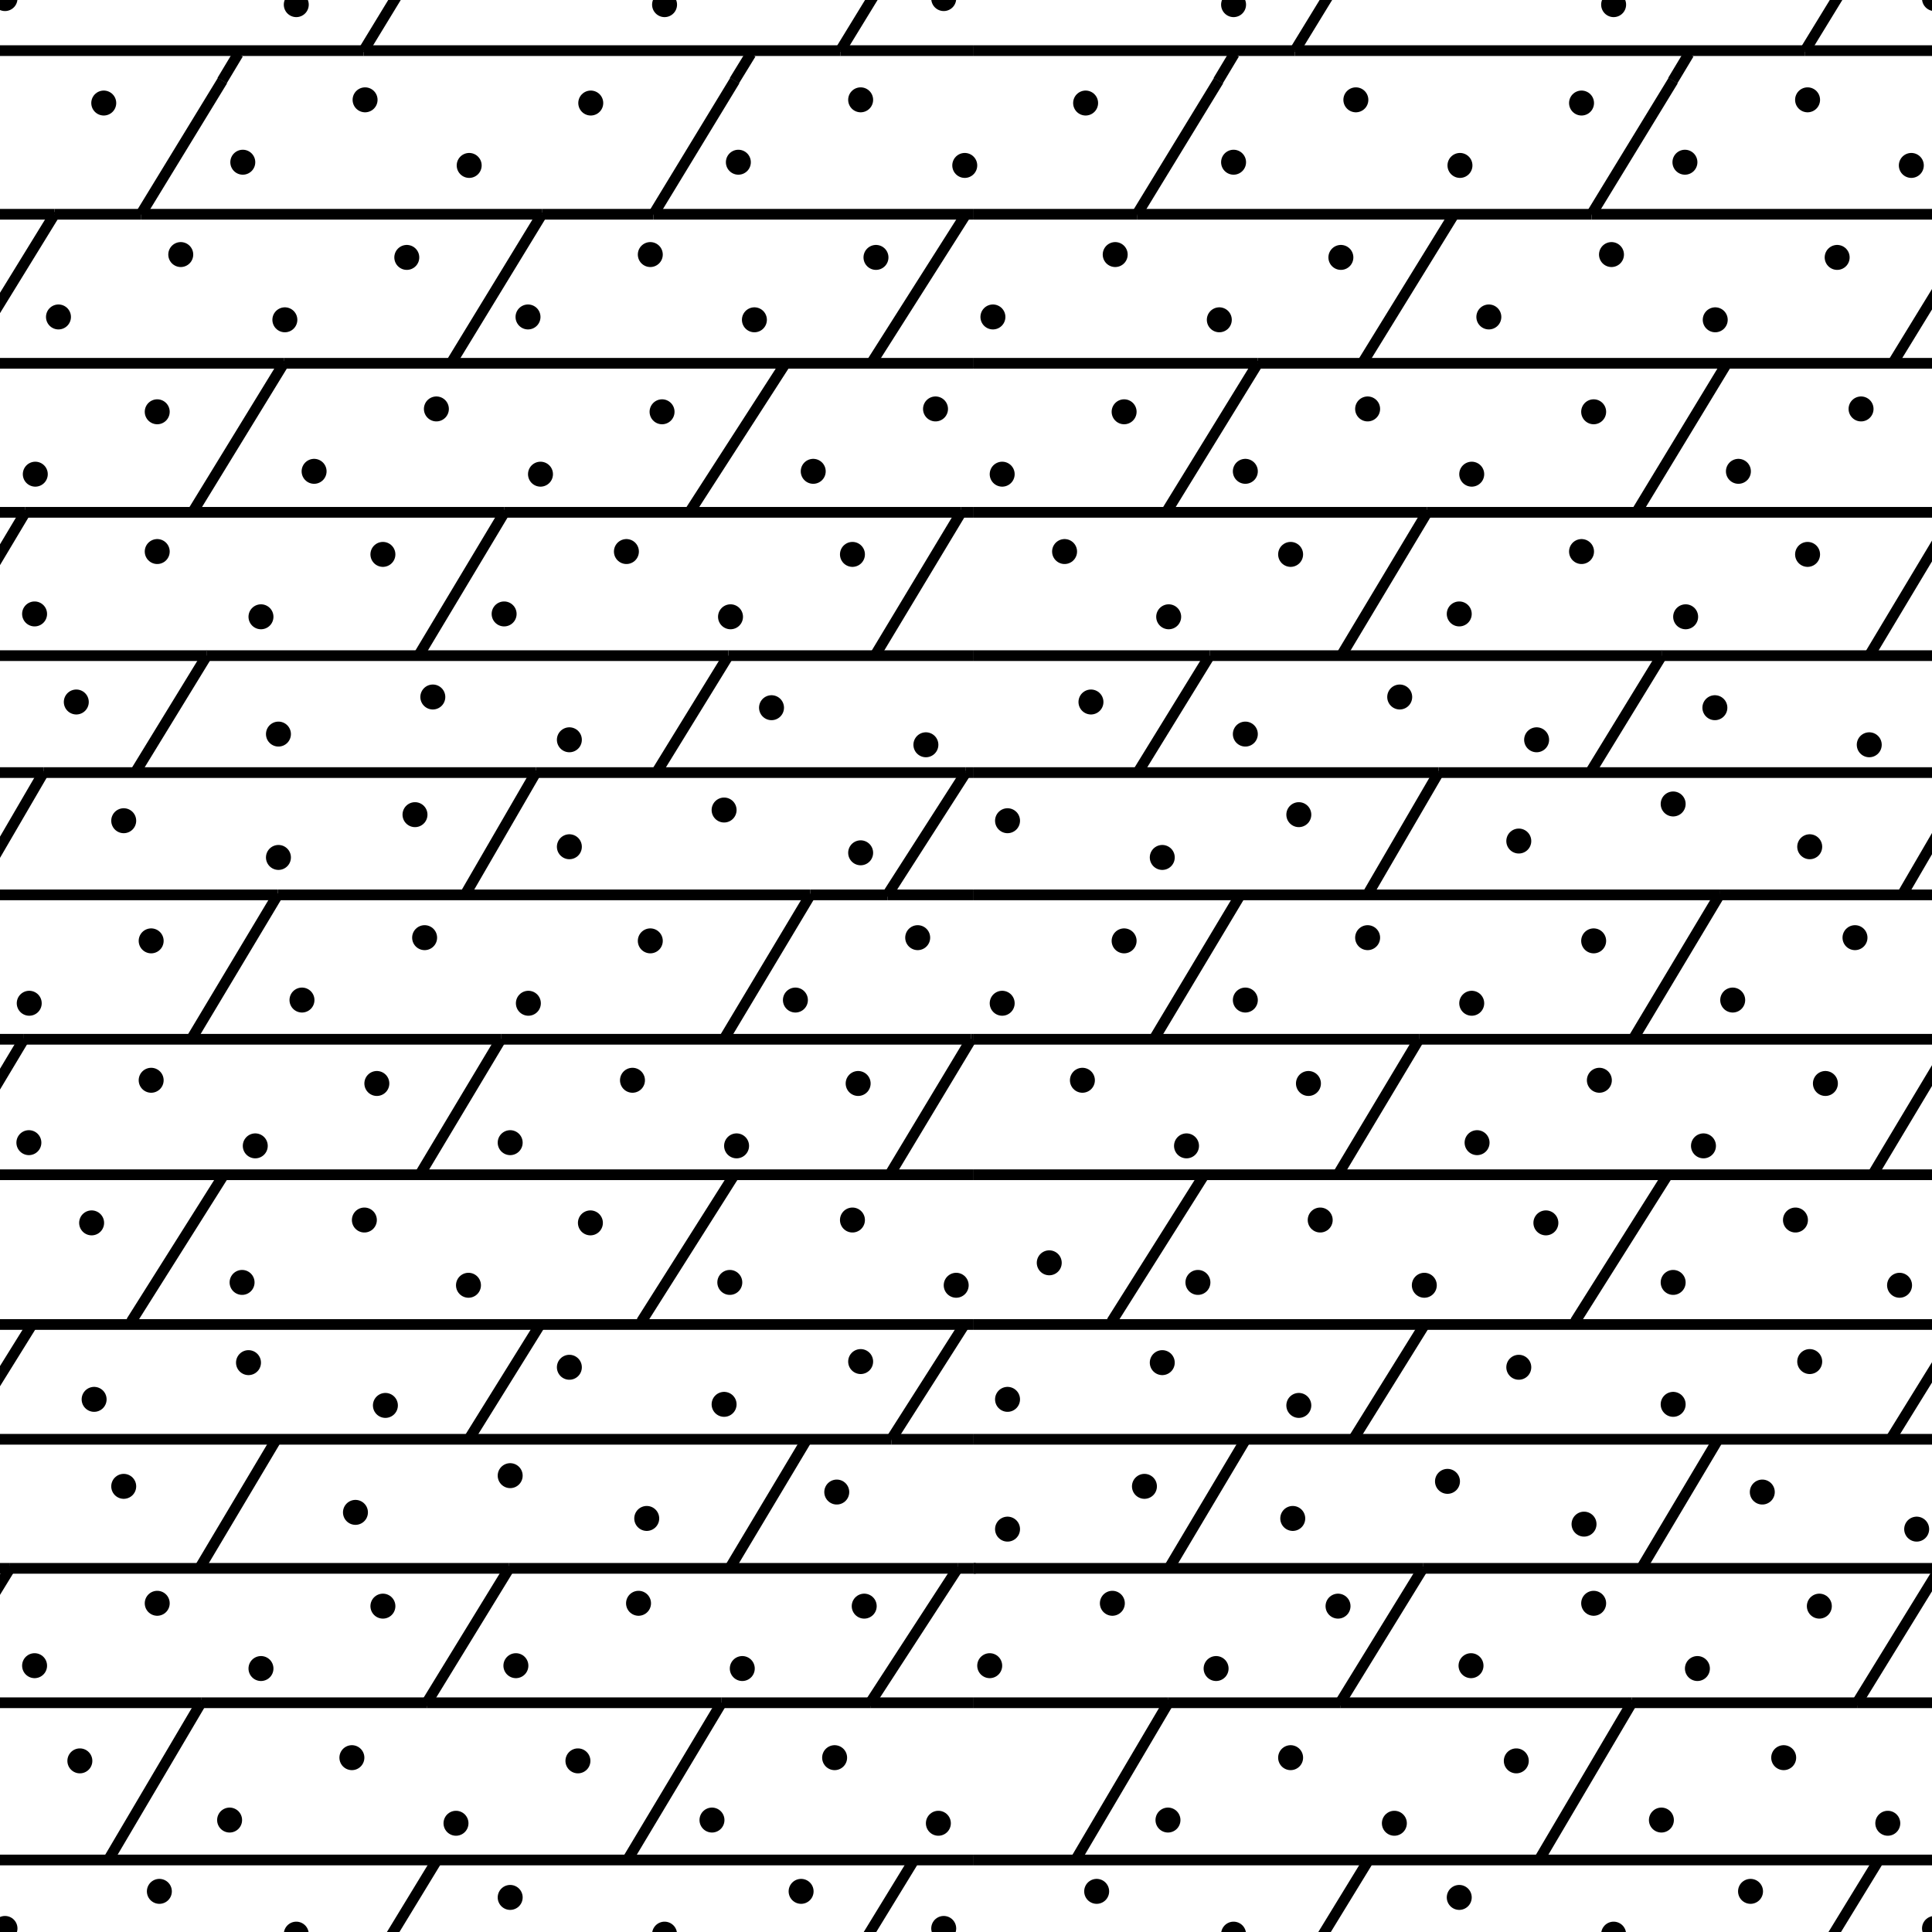 <svg id="Layer_1" data-name="Layer 1" xmlns="http://www.w3.org/2000/svg" width="54.19" height="54.2" viewBox="0 0 54.19 54.2"><defs><style>.cls-1,.cls-2,.cls-3{fill:none;}.cls-1,.cls-2{stroke:#000;}.cls-1{stroke-width:0.3px;}.cls-2{stroke-linecap:round;stroke-width:0.7px;}</style></defs><title>Artboard 37</title><line class="cls-1" x1="36.32" y1="1.42" x2="27.31" y2="1.42"/><line class="cls-1" x1="50.63" y1="1.42" x2="64.32" y2="1.42"/><line class="cls-1" x1="36.32" y1="1.42" x2="50.63" y2="1.42"/><line class="cls-1" x1="50.63" y1="1.42" x2="52.68" y2="-1.93"/><line class="cls-1" x1="50.63" y1="1.42" x2="50.62" y2="1.45"/><line class="cls-1" x1="36.32" y1="1.42" x2="36.31" y2="1.45"/><line class="cls-1" x1="36.32" y1="1.42" x2="38.37" y2="-1.93"/><line class="cls-1" x1="47.37" y1="1.51" x2="46.92" y2="2.26"/><line class="cls-1" x1="34.62" y1="1.51" x2="34.17" y2="2.26"/><line class="cls-2" x1="45.26" y1="0.13" x2="45.26" y2="0.13"/><line class="cls-2" x1="54.26" y1="-0.04" x2="54.26" y2="-0.04"/><line class="cls-2" x1="34.6" y1="0.13" x2="34.6" y2="0.13"/><rect class="cls-3" x="27.31" y="-51.86" width="54.13" height="54.13"/><line class="cls-1" x1="44.64" y1="6.01" x2="55.65" y2="6.01"/><line class="cls-1" x1="31.89" y1="6.01" x2="44.64" y2="6.01"/><line class="cls-1" x1="31.89" y1="6.01" x2="27.31" y2="6.01"/><line class="cls-1" x1="35.28" y1="10.19" x2="27.31" y2="10.19"/><line class="cls-1" x1="62.09" y1="10.19" x2="35.28" y2="10.19"/><line class="cls-1" x1="54.84" y1="14.37" x2="40.03" y2="14.37"/><line class="cls-1" x1="40.03" y1="14.37" x2="27.31" y2="14.37"/><line class="cls-1" x1="39.91" y1="43.99" x2="54.41" y2="43.99"/><line class="cls-1" x1="39.91" y1="43.99" x2="27.31" y2="43.99"/><line class="cls-1" x1="59.77" y1="47.76" x2="52.09" y2="47.76"/><line class="cls-1" x1="45.77" y1="47.76" x2="52.09" y2="47.76"/><line class="cls-1" x1="32.77" y1="47.76" x2="27.31" y2="47.76"/><line class="cls-1" x1="32.77" y1="47.76" x2="37.59" y2="47.76"/><line class="cls-1" x1="37.59" y1="47.76" x2="45.77" y2="47.76"/><line class="cls-1" x1="59.93" y1="18.39" x2="46.61" y2="18.39"/><line class="cls-1" x1="33.93" y1="18.39" x2="27.31" y2="18.39"/><line class="cls-1" x1="33.93" y1="18.39" x2="46.61" y2="18.39"/><line class="cls-1" x1="55.35" y1="21.67" x2="40.35" y2="21.67"/><line class="cls-1" x1="40.35" y1="21.67" x2="27.31" y2="21.67"/><line class="cls-1" x1="61.92" y1="25.1" x2="48.23" y2="25.1"/><line class="cls-1" x1="34.79" y1="25.1" x2="27.31" y2="25.1"/><line class="cls-1" x1="34.79" y1="25.1" x2="48.23" y2="25.1"/><line class="cls-1" x1="54.8" y1="29.15" x2="39.8" y2="29.15"/><line class="cls-1" x1="39.8" y1="29.15" x2="27.31" y2="29.15"/><line class="cls-1" x1="81.43" y1="32.95" x2="27.31" y2="32.95"/><line class="cls-1" x1="81.43" y1="37.15" x2="27.31" y2="37.15"/><line class="cls-1" x1="79.13" y1="40.37" x2="27.31" y2="40.37"/><line class="cls-1" x1="81.43" y1="52.17" x2="27.31" y2="52.17"/><line class="cls-1" x1="32.77" y1="47.76" x2="30.18" y2="52.15"/><line class="cls-1" x1="32.77" y1="47.76" x2="32.81" y2="47.7"/><line class="cls-1" x1="43.18" y1="52.15" x2="45.77" y2="47.76"/><line class="cls-1" x1="45.77" y1="47.76" x2="45.81" y2="47.7"/><line class="cls-1" x1="50.63" y1="55.55" x2="52.68" y2="52.2"/><line class="cls-1" x1="36.32" y1="55.55" x2="38.37" y2="52.2"/><line class="cls-1" x1="52.06" y1="47.82" x2="52.09" y2="47.76"/><line class="cls-1" x1="52.09" y1="47.76" x2="54.41" y2="43.99"/><line class="cls-1" x1="39.91" y1="43.99" x2="37.59" y2="47.76"/><line class="cls-1" x1="39.91" y1="43.99" x2="39.93" y2="43.95"/><line class="cls-1" x1="37.56" y1="47.82" x2="37.59" y2="47.76"/><line class="cls-1" x1="46.06" y1="43.95" x2="48.18" y2="40.39"/><line class="cls-1" x1="32.81" y1="43.95" x2="34.93" y2="40.39"/><line class="cls-1" x1="53.06" y1="40.32" x2="54.99" y2="37.2"/><line class="cls-1" x1="37.99" y1="40.32" x2="39.93" y2="37.2"/><line class="cls-1" x1="44.18" y1="37.07" x2="46.74" y2="33.01"/><line class="cls-1" x1="31.18" y1="37.07" x2="33.74" y2="33.01"/><line class="cls-1" x1="54.8" y1="29.15" x2="52.56" y2="32.89"/><line class="cls-1" x1="39.8" y1="29.15" x2="37.56" y2="32.89"/><line class="cls-1" x1="39.8" y1="29.15" x2="39.81" y2="29.14"/><line class="cls-1" x1="45.81" y1="29.14" x2="48.23" y2="25.1"/><line class="cls-1" x1="48.24" y1="25.07" x2="48.23" y2="25.1"/><line class="cls-1" x1="34.79" y1="25.1" x2="34.81" y2="25.07"/><line class="cls-1" x1="34.79" y1="25.1" x2="32.37" y2="29.14"/><line class="cls-1" x1="55.35" y1="21.67" x2="53.37" y2="25.07"/><line class="cls-1" x1="40.35" y1="21.67" x2="40.37" y2="21.64"/><line class="cls-1" x1="40.35" y1="21.67" x2="38.37" y2="25.07"/><line class="cls-1" x1="46.62" y1="18.39" x2="46.61" y2="18.39"/><line class="cls-1" x1="44.62" y1="21.64" x2="46.61" y2="18.39"/><line class="cls-1" x1="33.93" y1="18.39" x2="31.93" y2="21.64"/><line class="cls-1" x1="33.93" y1="18.39" x2="33.93" y2="18.39"/><line class="cls-1" x1="54.84" y1="14.37" x2="52.43" y2="18.39"/><line class="cls-1" x1="40.03" y1="14.37" x2="37.62" y2="18.39"/><line class="cls-1" x1="40.03" y1="14.37" x2="40.06" y2="14.32"/><line class="cls-1" x1="45.93" y1="14.32" x2="48.43" y2="10.2"/><line class="cls-1" x1="35.28" y1="10.19" x2="35.31" y2="10.14"/><line class="cls-1" x1="35.28" y1="10.19" x2="32.74" y2="14.32"/><line class="cls-1" x1="53.12" y1="10.14" x2="55.65" y2="6.01"/><line class="cls-1" x1="40.76" y1="6.05" x2="38.24" y2="10.14"/><line class="cls-1" x1="44.63" y1="6.02" x2="44.64" y2="6.01"/><line class="cls-1" x1="44.64" y1="6.01" x2="46.93" y2="2.26"/><line class="cls-1" x1="31.89" y1="6.01" x2="31.88" y2="6.02"/><line class="cls-1" x1="34.18" y1="2.26" x2="31.89" y2="6.01"/><line class="cls-2" x1="46.93" y1="35.97" x2="46.93" y2="35.97"/><line class="cls-2" x1="50.36" y1="34.22" x2="50.36" y2="34.22"/><line class="cls-2" x1="53.28" y1="36.05" x2="53.28" y2="36.05"/><line class="cls-2" x1="33.6" y1="35.97" x2="33.6" y2="35.97"/><line class="cls-2" x1="37.03" y1="34.22" x2="37.03" y2="34.22"/><line class="cls-2" x1="39.95" y1="36.05" x2="39.95" y2="36.05"/><line class="cls-2" x1="43.36" y1="34.3" x2="43.36" y2="34.3"/><line class="cls-2" x1="41.26" y1="46.72" x2="41.26" y2="46.72"/><line class="cls-2" x1="44.7" y1="44.97" x2="44.7" y2="44.97"/><line class="cls-2" x1="47.61" y1="46.8" x2="47.61" y2="46.8"/><line class="cls-2" x1="51.03" y1="45.05" x2="51.03" y2="45.05"/><line class="cls-2" x1="27.76" y1="46.72" x2="27.76" y2="46.72"/><line class="cls-2" x1="31.2" y1="44.97" x2="31.2" y2="44.97"/><line class="cls-2" x1="34.11" y1="46.8" x2="34.11" y2="46.8"/><line class="cls-2" x1="37.53" y1="45.05" x2="37.53" y2="45.05"/><line class="cls-2" x1="32.76" y1="51.05" x2="32.76" y2="51.05"/><line class="cls-2" x1="36.2" y1="49.3" x2="36.2" y2="49.3"/><line class="cls-2" x1="39.11" y1="51.14" x2="39.11" y2="51.14"/><line class="cls-2" x1="42.53" y1="49.39" x2="42.53" y2="49.39"/><line class="cls-2" x1="46.6" y1="51.05" x2="46.6" y2="51.05"/><line class="cls-2" x1="50.03" y1="49.3" x2="50.03" y2="49.3"/><line class="cls-2" x1="52.95" y1="51.14" x2="52.95" y2="51.14"/><line class="cls-2" x1="40.93" y1="53.22" x2="40.93" y2="53.22"/><line class="cls-2" x1="45.26" y1="54.25" x2="45.26" y2="54.25"/><line class="cls-2" x1="49.1" y1="53.05" x2="49.1" y2="53.05"/><line class="cls-2" x1="49.43" y1="41.85" x2="49.43" y2="41.85"/><line class="cls-2" x1="53.76" y1="42.89" x2="53.76" y2="42.89"/><line class="cls-2" x1="28.26" y1="42.89" x2="28.26" y2="42.89"/><line class="cls-2" x1="32.1" y1="41.69" x2="32.1" y2="41.69"/><line class="cls-2" x1="42.6" y1="38.35" x2="42.6" y2="38.35"/><line class="cls-2" x1="46.93" y1="39.39" x2="46.93" y2="39.39"/><line class="cls-2" x1="50.76" y1="38.19" x2="50.76" y2="38.19"/><line class="cls-2" x1="54.26" y1="54.09" x2="54.26" y2="54.09"/><line class="cls-2" x1="30.76" y1="53.05" x2="30.76" y2="53.05"/><line class="cls-2" x1="34.6" y1="54.25" x2="34.6" y2="54.25"/><line class="cls-2" x1="36.26" y1="42.59" x2="36.26" y2="42.59"/><line class="cls-2" x1="40.6" y1="41.55" x2="40.6" y2="41.55"/><line class="cls-2" x1="44.43" y1="42.75" x2="44.43" y2="42.75"/><line class="cls-2" x1="28.26" y1="39.25" x2="28.26" y2="39.25"/><line class="cls-2" x1="32.6" y1="38.22" x2="32.6" y2="38.22"/><line class="cls-2" x1="36.43" y1="39.42" x2="36.43" y2="39.42"/><line class="cls-2" x1="29.43" y1="35.42" x2="29.43" y2="35.42"/><line class="cls-2" x1="42.6" y1="23.59" x2="42.6" y2="23.59"/><line class="cls-2" x1="46.93" y1="22.55" x2="46.93" y2="22.55"/><line class="cls-2" x1="50.76" y1="23.75" x2="50.76" y2="23.75"/><line class="cls-2" x1="34.93" y1="20.59" x2="34.93" y2="20.59"/><line class="cls-2" x1="39.26" y1="19.55" x2="39.26" y2="19.55"/><line class="cls-2" x1="43.1" y1="20.75" x2="43.1" y2="20.75"/><line class="cls-2" x1="28.26" y1="23.02" x2="28.26" y2="23.02"/><line class="cls-2" x1="32.6" y1="24.05" x2="32.6" y2="24.05"/><line class="cls-2" x1="36.43" y1="22.85" x2="36.43" y2="22.85"/><line class="cls-2" x1="30.6" y1="19.69" x2="30.6" y2="19.69"/><line class="cls-2" x1="48.1" y1="19.85" x2="48.1" y2="19.85"/><line class="cls-2" x1="52.43" y1="20.89" x2="52.43" y2="20.89"/><line class="cls-2" x1="41.43" y1="32.05" x2="41.43" y2="32.05"/><line class="cls-2" x1="44.86" y1="30.3" x2="44.86" y2="30.3"/><line class="cls-2" x1="47.78" y1="32.14" x2="47.78" y2="32.14"/><line class="cls-2" x1="51.2" y1="30.39" x2="51.2" y2="30.39"/><line class="cls-2" x1="30.36" y1="30.3" x2="30.36" y2="30.3"/><line class="cls-2" x1="33.28" y1="32.14" x2="33.28" y2="32.14"/><line class="cls-2" x1="36.7" y1="30.39" x2="36.7" y2="30.39"/><line class="cls-2" x1="34.93" y1="28.05" x2="34.93" y2="28.05"/><line class="cls-2" x1="38.36" y1="26.3" x2="38.36" y2="26.3"/><line class="cls-2" x1="41.28" y1="28.14" x2="41.28" y2="28.14"/><line class="cls-2" x1="44.7" y1="26.39" x2="44.7" y2="26.39"/><line class="cls-2" x1="48.6" y1="28.05" x2="48.6" y2="28.05"/><line class="cls-2" x1="52.03" y1="26.3" x2="52.03" y2="26.3"/><line class="cls-2" x1="28.11" y1="28.14" x2="28.11" y2="28.14"/><line class="cls-2" x1="31.53" y1="26.39" x2="31.53" y2="26.39"/><line class="cls-2" x1="40.93" y1="17.22" x2="40.93" y2="17.22"/><line class="cls-2" x1="44.36" y1="15.47" x2="44.36" y2="15.47"/><line class="cls-2" x1="47.28" y1="17.3" x2="47.28" y2="17.3"/><line class="cls-2" x1="50.7" y1="15.55" x2="50.7" y2="15.55"/><line class="cls-2" x1="29.86" y1="15.47" x2="29.86" y2="15.47"/><line class="cls-2" x1="32.78" y1="17.3" x2="32.78" y2="17.3"/><line class="cls-2" x1="36.2" y1="15.55" x2="36.2" y2="15.55"/><line class="cls-2" x1="48.76" y1="13.22" x2="48.76" y2="13.22"/><line class="cls-2" x1="52.2" y1="11.47" x2="52.2" y2="11.47"/><line class="cls-2" x1="34.93" y1="13.22" x2="34.93" y2="13.22"/><line class="cls-2" x1="38.36" y1="11.47" x2="38.36" y2="11.47"/><line class="cls-2" x1="41.28" y1="13.3" x2="41.28" y2="13.3"/><line class="cls-2" x1="44.7" y1="11.55" x2="44.7" y2="11.55"/><line class="cls-2" x1="28.11" y1="13.3" x2="28.11" y2="13.3"/><line class="cls-2" x1="31.53" y1="11.55" x2="31.53" y2="11.55"/><line class="cls-2" x1="41.76" y1="8.89" x2="41.76" y2="8.89"/><line class="cls-2" x1="45.2" y1="7.14" x2="45.2" y2="7.14"/><line class="cls-2" x1="48.11" y1="8.97" x2="48.11" y2="8.97"/><line class="cls-2" x1="51.53" y1="7.22" x2="51.53" y2="7.22"/><line class="cls-2" x1="27.85" y1="8.89" x2="27.85" y2="8.89"/><line class="cls-2" x1="31.28" y1="7.14" x2="31.28" y2="7.14"/><line class="cls-2" x1="34.2" y1="8.97" x2="34.2" y2="8.97"/><line class="cls-2" x1="37.61" y1="7.22" x2="37.61" y2="7.22"/><line class="cls-2" x1="34.6" y1="4.55" x2="34.6" y2="4.55"/><line class="cls-2" x1="38.03" y1="2.8" x2="38.03" y2="2.8"/><line class="cls-2" x1="40.95" y1="4.64" x2="40.95" y2="4.64"/><line class="cls-2" x1="44.36" y1="2.89" x2="44.36" y2="2.89"/><line class="cls-2" x1="30.45" y1="2.89" x2="30.45" y2="2.89"/><line class="cls-2" x1="47.26" y1="4.55" x2="47.26" y2="4.55"/><line class="cls-2" x1="50.7" y1="2.8" x2="50.7" y2="2.8"/><line class="cls-2" x1="53.61" y1="4.64" x2="53.61" y2="4.64"/><rect class="cls-3" x="27.31" y="2.26" width="54.13" height="54.13"/><line class="cls-1" x1="23.57" y1="1.42" x2="27.31" y2="1.42"/><line class="cls-1" x1="-3.49" y1="1.42" x2="10.2" y2="1.42"/><line class="cls-1" x1="10.2" y1="1.42" x2="23.57" y2="1.42"/><line class="cls-1" x1="23.57" y1="1.42" x2="25.62" y2="-1.93"/><line class="cls-1" x1="23.57" y1="1.42" x2="23.56" y2="1.45"/><line class="cls-1" x1="10.2" y1="1.42" x2="12.24" y2="-1.93"/><line class="cls-1" x1="10.2" y1="1.42" x2="10.18" y2="1.45"/><line class="cls-1" x1="21.06" y1="1.51" x2="20.6" y2="2.26"/><line class="cls-1" x1="6.68" y1="1.51" x2="6.23" y2="2.26"/><line class="cls-2" x1="18.64" y1="0.13" x2="18.64" y2="0.13"/><line class="cls-2" x1="0.14" y1="-0.04" x2="0.14" y2="-0.04"/><line class="cls-2" x1="8.31" y1="0.13" x2="8.31" y2="0.13"/><line class="cls-2" x1="26.47" y1="-0.04" x2="26.47" y2="-0.04"/><rect class="cls-3" x="-26.82" y="-51.86" width="54.13" height="54.13"/><line class="cls-1" x1="3.95" y1="6.01" x2="1.53" y2="6.01"/><line class="cls-1" x1="-9.48" y1="6.01" x2="1.53" y2="6.01"/><line class="cls-1" x1="15.2" y1="6.01" x2="18.33" y2="6.01"/><line class="cls-1" x1="15.2" y1="6.01" x2="3.95" y2="6.01"/><line class="cls-1" x1="27.31" y1="6.01" x2="18.33" y2="6.01"/><line class="cls-1" x1="7.96" y1="10.19" x2="-18.85" y2="10.19"/><line class="cls-1" x1="27.31" y1="10.19" x2="7.96" y2="10.19"/><line class="cls-1" x1="0.71" y1="14.37" x2="-14.1" y2="14.37"/><line class="cls-1" x1="26.96" y1="14.37" x2="27.31" y2="14.37"/><line class="cls-1" x1="14.15" y1="14.37" x2="26.96" y2="14.37"/><line class="cls-1" x1="0.71" y1="14.37" x2="14.15" y2="14.37"/><line class="cls-1" x1="27.37" y1="43.99" x2="27.31" y2="43.99"/><line class="cls-1" x1="-14.22" y1="43.99" x2="0.28" y2="43.99"/><line class="cls-1" x1="26.86" y1="43.99" x2="27.31" y2="43.99"/><line class="cls-1" x1="0.28" y1="43.99" x2="14.28" y2="43.99"/><line class="cls-1" x1="14.28" y1="43.99" x2="26.86" y2="43.99"/><line class="cls-1" x1="5.64" y1="47.76" x2="-2.03" y2="47.76"/><line class="cls-1" x1="24.41" y1="47.76" x2="27.31" y2="47.76"/><line class="cls-1" x1="20.24" y1="47.76" x2="11.97" y2="47.76"/><line class="cls-1" x1="5.64" y1="47.76" x2="11.97" y2="47.76"/><line class="cls-1" x1="24.41" y1="47.76" x2="20.24" y2="47.76"/><line class="cls-1" x1="5.8" y1="18.39" x2="-7.51" y2="18.39"/><line class="cls-1" x1="20.43" y1="18.39" x2="27.31" y2="18.39"/><line class="cls-1" x1="20.43" y1="18.39" x2="5.8" y2="18.39"/><line class="cls-1" x1="27.09" y1="21.67" x2="15.03" y2="21.67"/><line class="cls-1" x1="27.09" y1="21.67" x2="27.31" y2="21.67"/><line class="cls-1" x1="1.22" y1="21.67" x2="-13.78" y2="21.67"/><line class="cls-1" x1="1.22" y1="21.67" x2="15.03" y2="21.67"/><line class="cls-1" x1="7.79" y1="25.1" x2="-5.9" y2="25.1"/><line class="cls-1" x1="24.89" y1="25.1" x2="27.31" y2="25.1"/><line class="cls-1" x1="7.79" y1="25.1" x2="22.73" y2="25.1"/><line class="cls-1" x1="24.89" y1="25.1" x2="22.73" y2="25.1"/><line class="cls-1" x1="27.24" y1="29.15" x2="14.05" y2="29.15"/><line class="cls-1" x1="27.24" y1="29.15" x2="27.31" y2="29.15"/><line class="cls-1" x1="0.67" y1="29.15" x2="-14.33" y2="29.15"/><line class="cls-1" x1="14.05" y1="29.15" x2="0.67" y2="29.15"/><line class="cls-1" x1="27.31" y1="32.95" x2="-26.82" y2="32.95"/><line class="cls-1" x1="27.31" y1="37.15" x2="-26.82" y2="37.15"/><line class="cls-1" x1="25" y1="40.37" x2="27.31" y2="40.37"/><line class="cls-1" x1="25" y1="40.37" x2="-26.82" y2="40.37"/><line class="cls-1" x1="27.31" y1="52.17" x2="-26.82" y2="52.17"/><line class="cls-1" x1="5.64" y1="47.76" x2="3.05" y2="52.15"/><line class="cls-1" x1="5.64" y1="47.76" x2="5.68" y2="47.7"/><line class="cls-1" x1="20.24" y1="47.76" x2="17.61" y2="52.15"/><line class="cls-1" x1="23.57" y1="55.55" x2="25.62" y2="52.2"/><line class="cls-1" x1="10.2" y1="55.55" x2="12.24" y2="52.2"/><line class="cls-1" x1="24.41" y1="47.76" x2="24.37" y2="47.82"/><line class="cls-1" x1="26.86" y1="43.99" x2="26.88" y2="43.96"/><line class="cls-1" x1="24.41" y1="47.76" x2="26.86" y2="43.99"/><line class="cls-1" x1="20.49" y1="43.95" x2="22.62" y2="40.39"/><line class="cls-1" x1="17.99" y1="37.07" x2="20.56" y2="33.01"/><line class="cls-1" x1="25" y1="40.37" x2="24.99" y2="40.39"/><line class="cls-1" x1="25" y1="40.37" x2="27.04" y2="37.17"/><line class="cls-1" x1="27.24" y1="29.15" x2="24.99" y2="32.89"/><line class="cls-1" x1="27.24" y1="29.14" x2="27.24" y2="29.15"/><line class="cls-1" x1="22.73" y1="25.1" x2="20.31" y2="29.14"/><line class="cls-1" x1="22.73" y1="25.1" x2="22.74" y2="25.07"/><line class="cls-1" x1="27.09" y1="21.67" x2="27.11" y2="21.65"/><line class="cls-1" x1="24.89" y1="25.1" x2="27.09" y2="21.67"/><line class="cls-1" x1="24.89" y1="25.1" x2="24.87" y2="25.14"/><line class="cls-1" x1="20.43" y1="18.39" x2="20.43" y2="18.39"/><line class="cls-1" x1="20.43" y1="18.39" x2="18.43" y2="21.64"/><line class="cls-1" x1="24.54" y1="18.39" x2="26.96" y2="14.37"/><line class="cls-1" x1="26.96" y1="14.37" x2="26.99" y2="14.32"/><line class="cls-1" x1="19.37" y1="14.32" x2="22.02" y2="10.21"/><line class="cls-1" x1="27.08" y1="6.03" x2="24.47" y2="10.14"/><line class="cls-1" x1="18.33" y1="6.01" x2="18.32" y2="6.02"/><line class="cls-1" x1="18.33" y1="6.01" x2="20.61" y2="2.26"/><line class="cls-1" x1="11.93" y1="47.82" x2="11.97" y2="47.76"/><line class="cls-1" x1="11.97" y1="47.76" x2="14.28" y2="43.99"/><line class="cls-1" x1="14.28" y1="43.99" x2="14.31" y2="43.95"/><line class="cls-1" x1="0.28" y1="43.99" x2="0.31" y2="43.95"/><line class="cls-1" x1="-2.03" y1="47.76" x2="0.28" y2="43.99"/><line class="cls-1" x1="5.62" y1="43.95" x2="7.74" y2="40.39"/><line class="cls-1" x1="13.18" y1="40.32" x2="15.12" y2="37.2"/><line class="cls-1" x1="-1.07" y1="40.32" x2="0.87" y2="37.2"/><line class="cls-1" x1="3.68" y1="37.07" x2="6.24" y2="33.01"/><line class="cls-1" x1="14.06" y1="29.14" x2="14.05" y2="29.15"/><line class="cls-1" x1="14.05" y1="29.15" x2="11.81" y2="32.89"/><line class="cls-1" x1="0.68" y1="29.14" x2="0.67" y2="29.15"/><line class="cls-1" x1="0.67" y1="29.15" x2="-1.57" y2="32.89"/><line class="cls-1" x1="7.79" y1="25.1" x2="7.81" y2="25.07"/><line class="cls-1" x1="7.79" y1="25.1" x2="5.37" y2="29.14"/><line class="cls-1" x1="15.06" y1="21.64" x2="15.03" y2="21.67"/><line class="cls-1" x1="13.06" y1="25.07" x2="15.03" y2="21.67"/><line class="cls-1" x1="1.22" y1="21.67" x2="-0.76" y2="25.07"/><line class="cls-1" x1="1.22" y1="21.67" x2="1.24" y2="21.64"/><line class="cls-1" x1="5.8" y1="18.39" x2="3.81" y2="21.64"/><line class="cls-1" x1="5.8" y1="18.39" x2="5.81" y2="18.39"/><line class="cls-1" x1="14.15" y1="14.37" x2="14.18" y2="14.32"/><line class="cls-1" x1="11.74" y1="18.39" x2="14.15" y2="14.37"/><line class="cls-1" x1="0.71" y1="14.37" x2="0.74" y2="14.32"/><line class="cls-1" x1="0.71" y1="14.37" x2="-1.69" y2="18.39"/><line class="cls-1" x1="7.96" y1="10.19" x2="7.99" y2="10.14"/><line class="cls-1" x1="7.96" y1="10.19" x2="5.43" y2="14.32"/><line class="cls-1" x1="15.2" y1="6.01" x2="15.22" y2="5.97"/><line class="cls-1" x1="15.2" y1="6.01" x2="12.68" y2="10.14"/><line class="cls-1" x1="-1.01" y1="10.14" x2="1.53" y2="6.01"/><line class="cls-1" x1="1.56" y1="5.97" x2="1.53" y2="6.01"/><line class="cls-1" x1="3.95" y1="6.02" x2="3.95" y2="6.01"/><line class="cls-1" x1="3.95" y1="6.01" x2="6.24" y2="2.26"/><line class="cls-2" x1="6.79" y1="35.97" x2="6.79" y2="35.97"/><line class="cls-2" x1="10.22" y1="34.22" x2="10.22" y2="34.22"/><line class="cls-2" x1="13.14" y1="36.05" x2="13.14" y2="36.05"/><line class="cls-2" x1="16.56" y1="34.3" x2="16.56" y2="34.3"/><line class="cls-2" x1="2.57" y1="34.3" x2="2.57" y2="34.3"/><line class="cls-2" x1="20.47" y1="35.97" x2="20.47" y2="35.97"/><line class="cls-2" x1="23.91" y1="34.22" x2="23.91" y2="34.22"/><line class="cls-2" x1="26.82" y1="36.05" x2="26.82" y2="36.05"/><line class="cls-2" x1="14.47" y1="46.72" x2="14.47" y2="46.72"/><line class="cls-2" x1="17.91" y1="44.97" x2="17.91" y2="44.97"/><line class="cls-2" x1="20.82" y1="46.8" x2="20.82" y2="46.8"/><line class="cls-2" x1="24.24" y1="45.05" x2="24.24" y2="45.05"/><line class="cls-2" x1="0.97" y1="46.72" x2="0.97" y2="46.72"/><line class="cls-2" x1="4.41" y1="44.97" x2="4.41" y2="44.97"/><line class="cls-2" x1="7.32" y1="46.8" x2="7.32" y2="46.8"/><line class="cls-2" x1="10.74" y1="45.05" x2="10.74" y2="45.05"/><line class="cls-2" x1="2.24" y1="49.39" x2="2.24" y2="49.39"/><line class="cls-2" x1="6.44" y1="51.05" x2="6.44" y2="51.05"/><line class="cls-2" x1="9.87" y1="49.3" x2="9.87" y2="49.3"/><line class="cls-2" x1="12.79" y1="51.14" x2="12.79" y2="51.14"/><line class="cls-2" x1="16.21" y1="49.39" x2="16.21" y2="49.39"/><line class="cls-2" x1="14.31" y1="53.22" x2="14.31" y2="53.22"/><line class="cls-2" x1="18.64" y1="54.25" x2="18.64" y2="54.25"/><line class="cls-2" x1="22.47" y1="53.05" x2="22.47" y2="53.05"/><line class="cls-2" x1="3.47" y1="41.69" x2="3.47" y2="41.69"/><line class="cls-2" x1="23.47" y1="41.85" x2="23.47" y2="41.85"/><line class="cls-2" x1="15.97" y1="38.35" x2="15.97" y2="38.35"/><line class="cls-2" x1="20.31" y1="39.39" x2="20.31" y2="39.39"/><line class="cls-2" x1="24.14" y1="38.19" x2="24.14" y2="38.19"/><line class="cls-2" x1="3.47" y1="23.02" x2="3.47" y2="23.02"/><line class="cls-2" x1="7.81" y1="24.05" x2="7.81" y2="24.05"/><line class="cls-2" x1="11.64" y1="22.85" x2="11.64" y2="22.85"/><line class="cls-2" x1="0.14" y1="54.09" x2="0.14" y2="54.09"/><line class="cls-2" x1="4.47" y1="53.05" x2="4.47" y2="53.05"/><line class="cls-2" x1="8.31" y1="54.25" x2="8.31" y2="54.25"/><line class="cls-2" x1="26.47" y1="54.09" x2="26.47" y2="54.09"/><line class="cls-2" x1="9.97" y1="42.42" x2="9.97" y2="42.42"/><line class="cls-2" x1="14.31" y1="41.39" x2="14.31" y2="41.39"/><line class="cls-2" x1="18.14" y1="42.59" x2="18.14" y2="42.59"/><line class="cls-2" x1="2.64" y1="39.25" x2="2.64" y2="39.25"/><line class="cls-2" x1="6.97" y1="38.22" x2="6.97" y2="38.22"/><line class="cls-2" x1="10.81" y1="39.42" x2="10.81" y2="39.42"/><line class="cls-2" x1="15.97" y1="23.75" x2="15.97" y2="23.75"/><line class="cls-2" x1="20.31" y1="22.72" x2="20.31" y2="22.72"/><line class="cls-2" x1="24.14" y1="23.92" x2="24.14" y2="23.92"/><line class="cls-2" x1="7.81" y1="20.59" x2="7.81" y2="20.59"/><line class="cls-2" x1="12.14" y1="19.55" x2="12.14" y2="19.55"/><line class="cls-2" x1="15.97" y1="20.75" x2="15.97" y2="20.75"/><line class="cls-2" x1="21.64" y1="19.85" x2="21.64" y2="19.85"/><line class="cls-2" x1="25.97" y1="20.89" x2="25.97" y2="20.89"/><line class="cls-2" x1="2.14" y1="19.69" x2="2.14" y2="19.69"/><line class="cls-2" x1="19.97" y1="51.05" x2="19.97" y2="51.05"/><line class="cls-2" x1="23.41" y1="49.3" x2="23.41" y2="49.3"/><line class="cls-2" x1="26.32" y1="51.14" x2="26.32" y2="51.14"/><line class="cls-2" x1="14.31" y1="32.05" x2="14.31" y2="32.05"/><line class="cls-2" x1="17.74" y1="30.3" x2="17.74" y2="30.3"/><line class="cls-2" x1="20.66" y1="32.14" x2="20.66" y2="32.14"/><line class="cls-2" x1="24.07" y1="30.39" x2="24.07" y2="30.39"/><line class="cls-2" x1="0.81" y1="32.05" x2="0.81" y2="32.05"/><line class="cls-2" x1="4.24" y1="30.3" x2="4.24" y2="30.3"/><line class="cls-2" x1="7.16" y1="32.14" x2="7.16" y2="32.14"/><line class="cls-2" x1="10.57" y1="30.39" x2="10.57" y2="30.39"/><line class="cls-2" x1="0.82" y1="28.14" x2="0.82" y2="28.14"/><line class="cls-2" x1="4.24" y1="26.39" x2="4.24" y2="26.39"/><line class="cls-2" x1="8.47" y1="28.05" x2="8.47" y2="28.05"/><line class="cls-2" x1="11.91" y1="26.3" x2="11.91" y2="26.3"/><line class="cls-2" x1="14.82" y1="28.14" x2="14.82" y2="28.14"/><line class="cls-2" x1="18.24" y1="26.39" x2="18.24" y2="26.39"/><line class="cls-2" x1="22.31" y1="28.05" x2="22.31" y2="28.05"/><line class="cls-2" x1="25.74" y1="26.3" x2="25.74" y2="26.3"/><line class="cls-2" x1="0.97" y1="17.22" x2="0.97" y2="17.22"/><line class="cls-2" x1="4.41" y1="15.47" x2="4.41" y2="15.47"/><line class="cls-2" x1="7.32" y1="17.3" x2="7.32" y2="17.3"/><line class="cls-2" x1="10.74" y1="15.55" x2="10.74" y2="15.55"/><line class="cls-2" x1="14.14" y1="17.22" x2="14.14" y2="17.22"/><line class="cls-2" x1="17.57" y1="15.47" x2="17.57" y2="15.47"/><line class="cls-2" x1="20.49" y1="17.3" x2="20.49" y2="17.3"/><line class="cls-2" x1="23.91" y1="15.55" x2="23.91" y2="15.55"/><line class="cls-2" x1="8.81" y1="13.22" x2="8.81" y2="13.22"/><line class="cls-2" x1="12.24" y1="11.47" x2="12.24" y2="11.47"/><line class="cls-2" x1="15.16" y1="13.3" x2="15.16" y2="13.3"/><line class="cls-2" x1="18.57" y1="11.55" x2="18.57" y2="11.55"/><line class="cls-2" x1="0.99" y1="13.3" x2="0.99" y2="13.3"/><line class="cls-2" x1="4.41" y1="11.55" x2="4.41" y2="11.55"/><line class="cls-2" x1="22.81" y1="13.22" x2="22.81" y2="13.22"/><line class="cls-2" x1="26.24" y1="11.47" x2="26.24" y2="11.47"/><line class="cls-2" x1="14.81" y1="8.89" x2="14.81" y2="8.89"/><line class="cls-2" x1="18.24" y1="7.14" x2="18.24" y2="7.14"/><line class="cls-2" x1="21.16" y1="8.97" x2="21.16" y2="8.97"/><line class="cls-2" x1="24.57" y1="7.22" x2="24.57" y2="7.22"/><line class="cls-2" x1="1.64" y1="8.89" x2="1.64" y2="8.89"/><line class="cls-2" x1="5.07" y1="7.14" x2="5.07" y2="7.14"/><line class="cls-2" x1="7.99" y1="8.97" x2="7.99" y2="8.97"/><line class="cls-2" x1="11.41" y1="7.22" x2="11.41" y2="7.22"/><line class="cls-2" x1="2.91" y1="2.89" x2="2.91" y2="2.89"/><line class="cls-2" x1="6.81" y1="4.55" x2="6.81" y2="4.55"/><line class="cls-2" x1="10.24" y1="2.8" x2="10.24" y2="2.8"/><line class="cls-2" x1="13.16" y1="4.64" x2="13.16" y2="4.64"/><line class="cls-2" x1="16.57" y1="2.89" x2="16.57" y2="2.89"/><line class="cls-2" x1="20.71" y1="4.55" x2="20.71" y2="4.55"/><line class="cls-2" x1="24.14" y1="2.8" x2="24.14" y2="2.8"/><line class="cls-2" x1="27.06" y1="4.64" x2="27.06" y2="4.64"/><rect class="cls-3" x="-26.82" y="2.26" width="54.13" height="54.13"/><rect class="cls-3" width="54.19" height="54.19"/></svg>